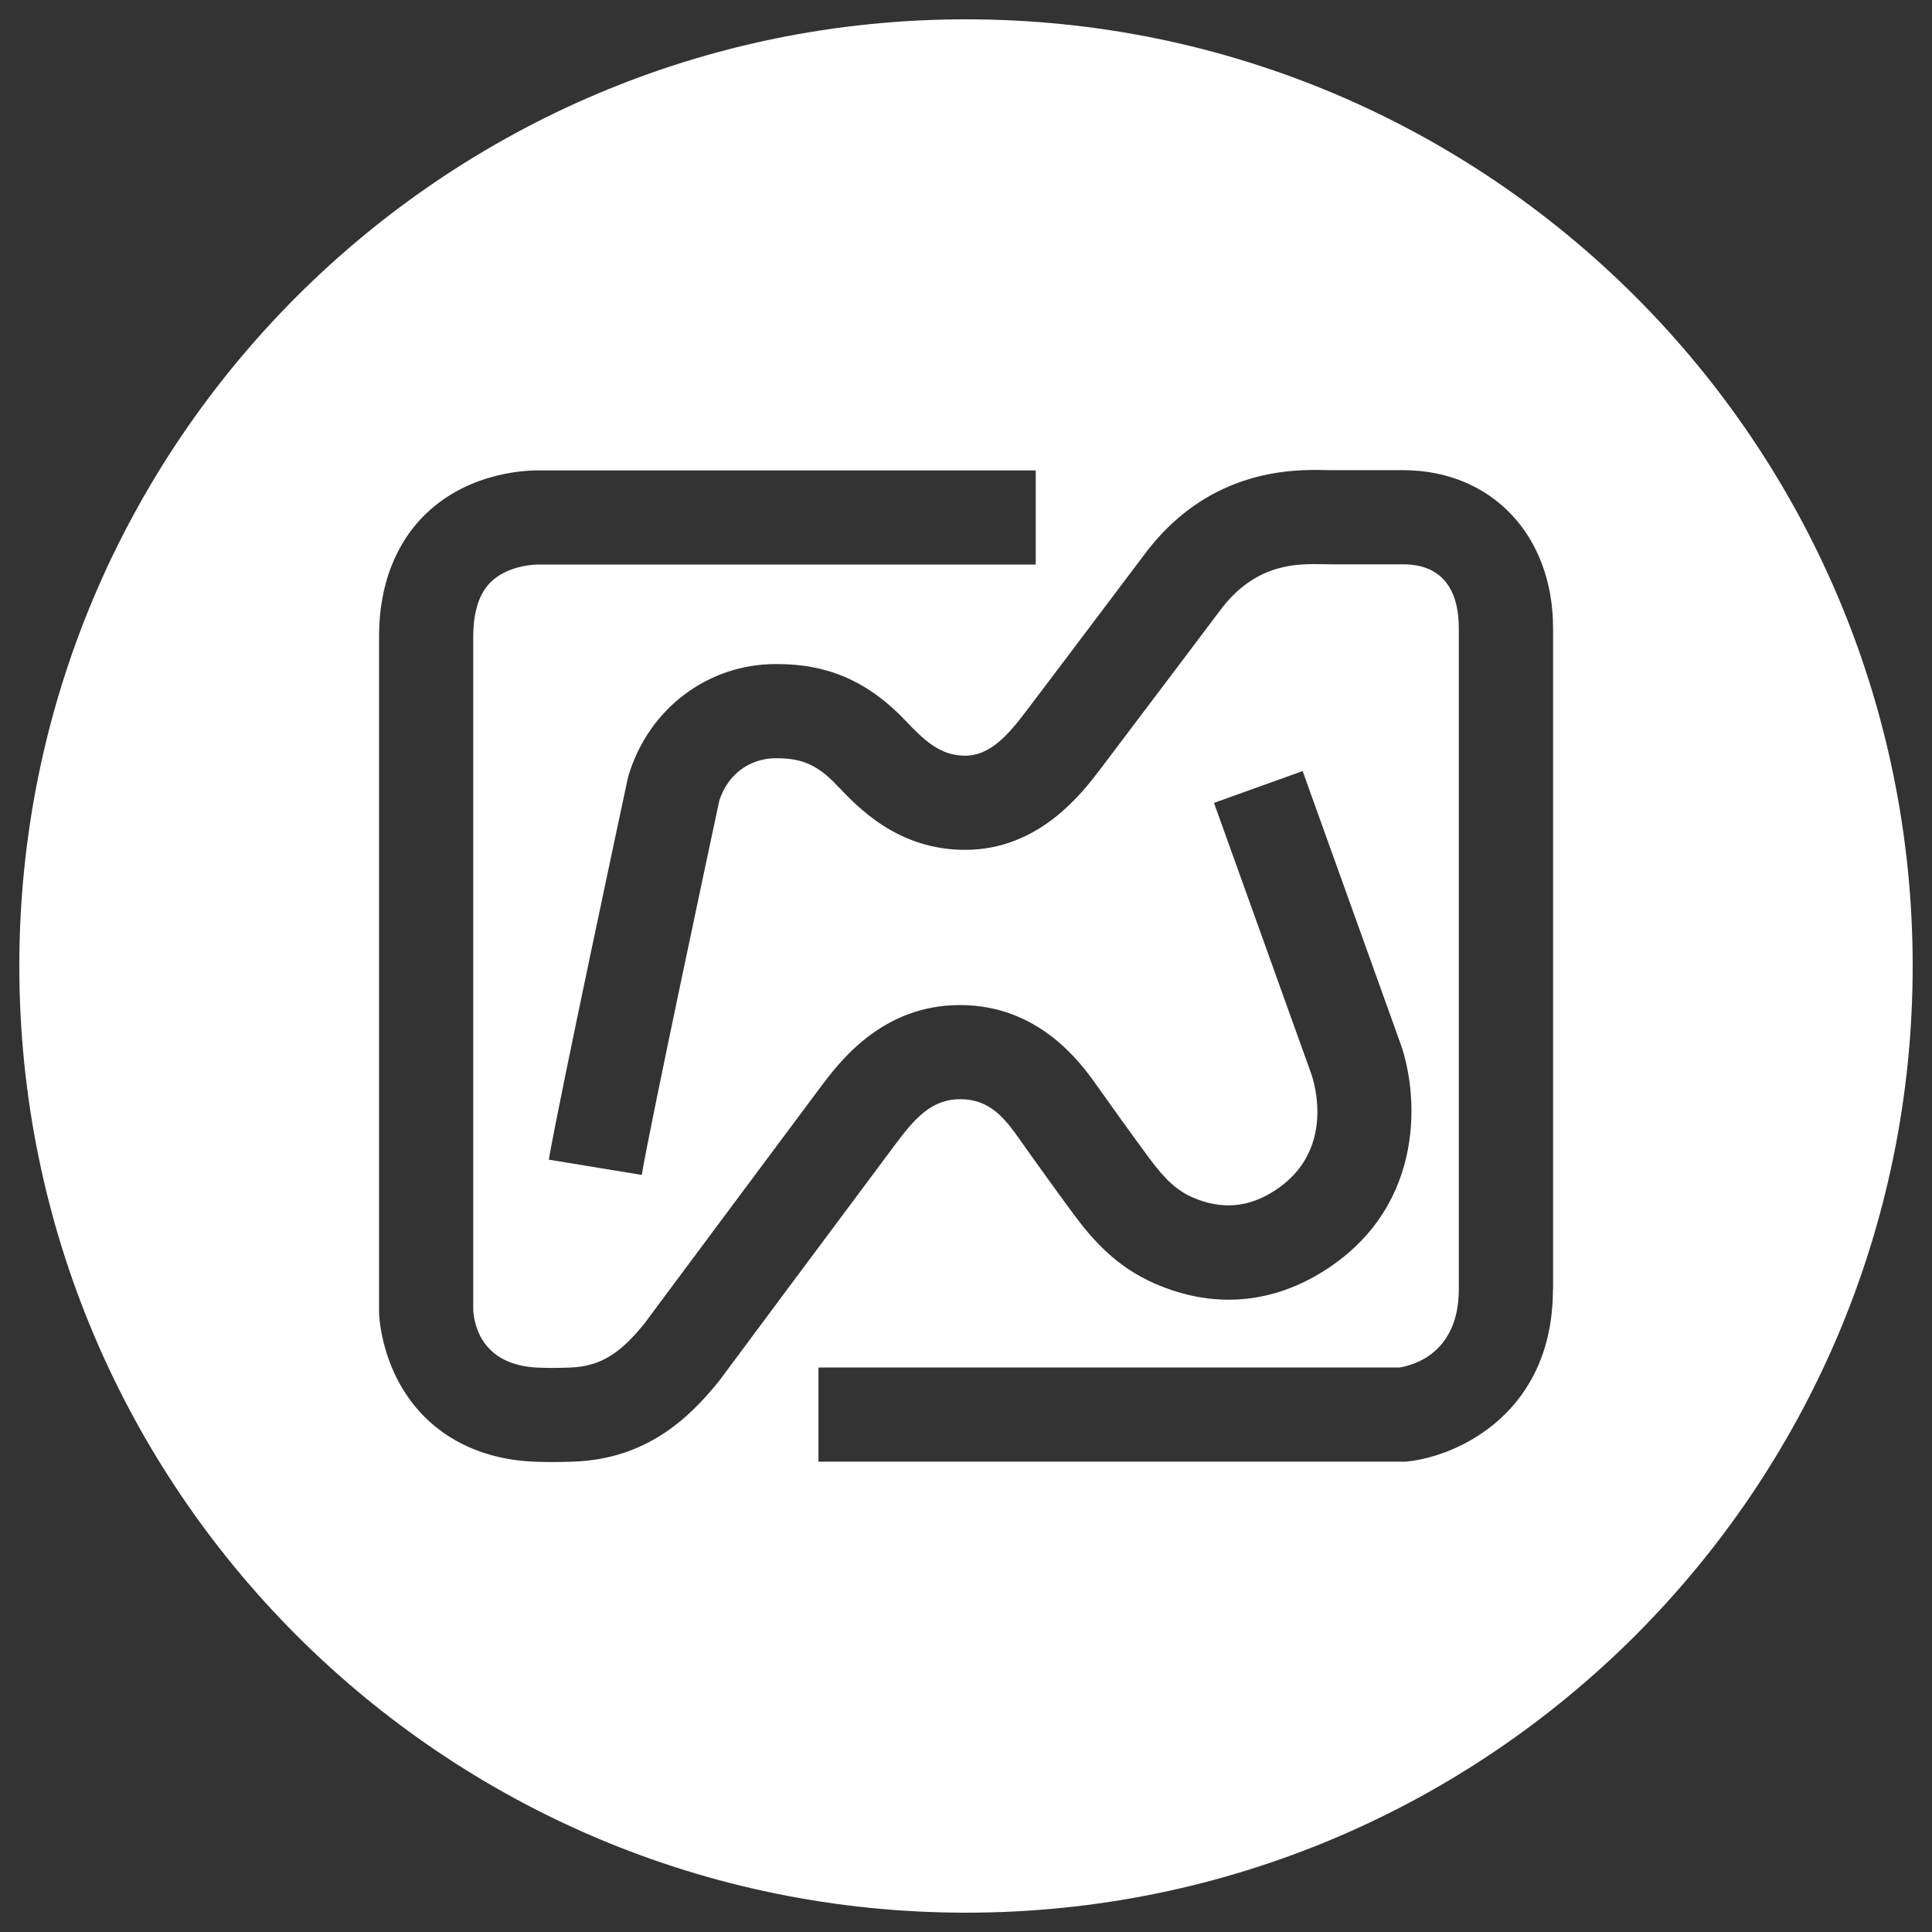 <?xml version="1.0" encoding="UTF-8"?>
<svg id="_레이어_1" data-name="레이어 1" xmlns="http://www.w3.org/2000/svg" viewBox="0 0 500 500">
  <rect x="0" y="0" width="500" height="500" fill="#333333" stroke="none"/>
  <defs>
    <style>
      .cls-1 {
        fill: #fff;
      }
    </style>
  </defs>
  <path class="cls-1" d="M250,5C114.69,5,5,114.69,5,250s109.69,245,245,245,245-109.69,245-245S385.31,5,250,5ZM185.81,357.75c-7.49,9.22-18.51,19.88-37.43,20.52-1.7.06-3.48.11-5.48.11-1.44,0-2.99-.03-4.69-.1-15.46-.65-27.77-7.74-34.65-19.96-4.98-8.85-5.42-17.48-5.46-18.43v-.44s0-174.64,0-174.64c0-16.75,6.64-26.6,12.2-31.92,11.57-11.05,26.75-11.22,29.74-11.15h128.01v24.37h-128.76c.06,0-7.53-.12-12.26,4.51-3.03,2.96-4.56,7.74-4.56,14.19v174.32c.3,4.24,2.58,14.21,16.76,14.81,3.21.13,5.66.07,8.32-.02,8.5-.29,13.49-4.37,19.18-11.33,2.5-3.36,33.51-45.05,44.55-59.81l.6-.8c5.28-7.1,16.26-21.87,36.57-21.87s31.12,14.7,35.52,20.98c2.8,3.99,9.46,13.25,13.54,18.76,4.06,5.49,7.17,8.29,11.06,10,7.46,3.27,14.42,2.72,21.27-1.68,16.03-10.31,10.19-28.33,9.48-30.35l-25.14-70.03,22.94-8.24,25.12,69.96c4.85,12.94,7.17,42.19-19.21,59.15-13.85,8.9-29.15,10.11-44.23,3.5-10.01-4.38-16.16-11.47-20.87-17.82-4.19-5.66-11.04-15.17-13.91-19.28-4.21-6.01-8.02-10.59-15.56-10.59s-11.94,5.22-17.01,12.04l-.64.86c-11.5,15.36-44.67,59.96-44.67,59.97l-.32.41ZM401.9,333.63c0,32.02-24.53,43.16-37.49,44.58l-.66.07h-151.93v-24.37h150.42c4.07-.68,15.3-4.08,15.3-20.28v-171.07c0-7.53-2.51-16.51-14.45-16.51h-18.51c-.59,0-1.25-.01-1.98-.03-6.79-.14-17.04-.34-26.13,11.01-1.71,2.27-24.04,31.93-31.73,42.05-4.75,6.24-15.87,20.86-34.96,20.86-17.37,0-27.64-10.85-33.16-16.68-5.61-5.93-9.91-7.03-15.89-7.03-5.36,0-11.96,2.91-14.59,11.03-1.55,7.24-17.97,84.15-20.05,96.81l-24.05-3.95c2.27-13.8,19.65-95.05,20.39-98.5l.25-.96c5.18-17.23,20.48-28.8,38.06-28.8,9.18,0,21.28,1.65,33.5,14.55,5.12,5.4,9.17,9.16,15.56,9.16s11.05-5.32,15.56-11.25c7.98-10.49,31.75-42.08,31.76-42.08l.2-.25c16.61-20.9,37.81-20.49,45.78-20.33.55.01,1.05.02,1.5.02h18.51c22.86,0,38.82,16.81,38.82,40.88v171.07Z"/>
</svg>